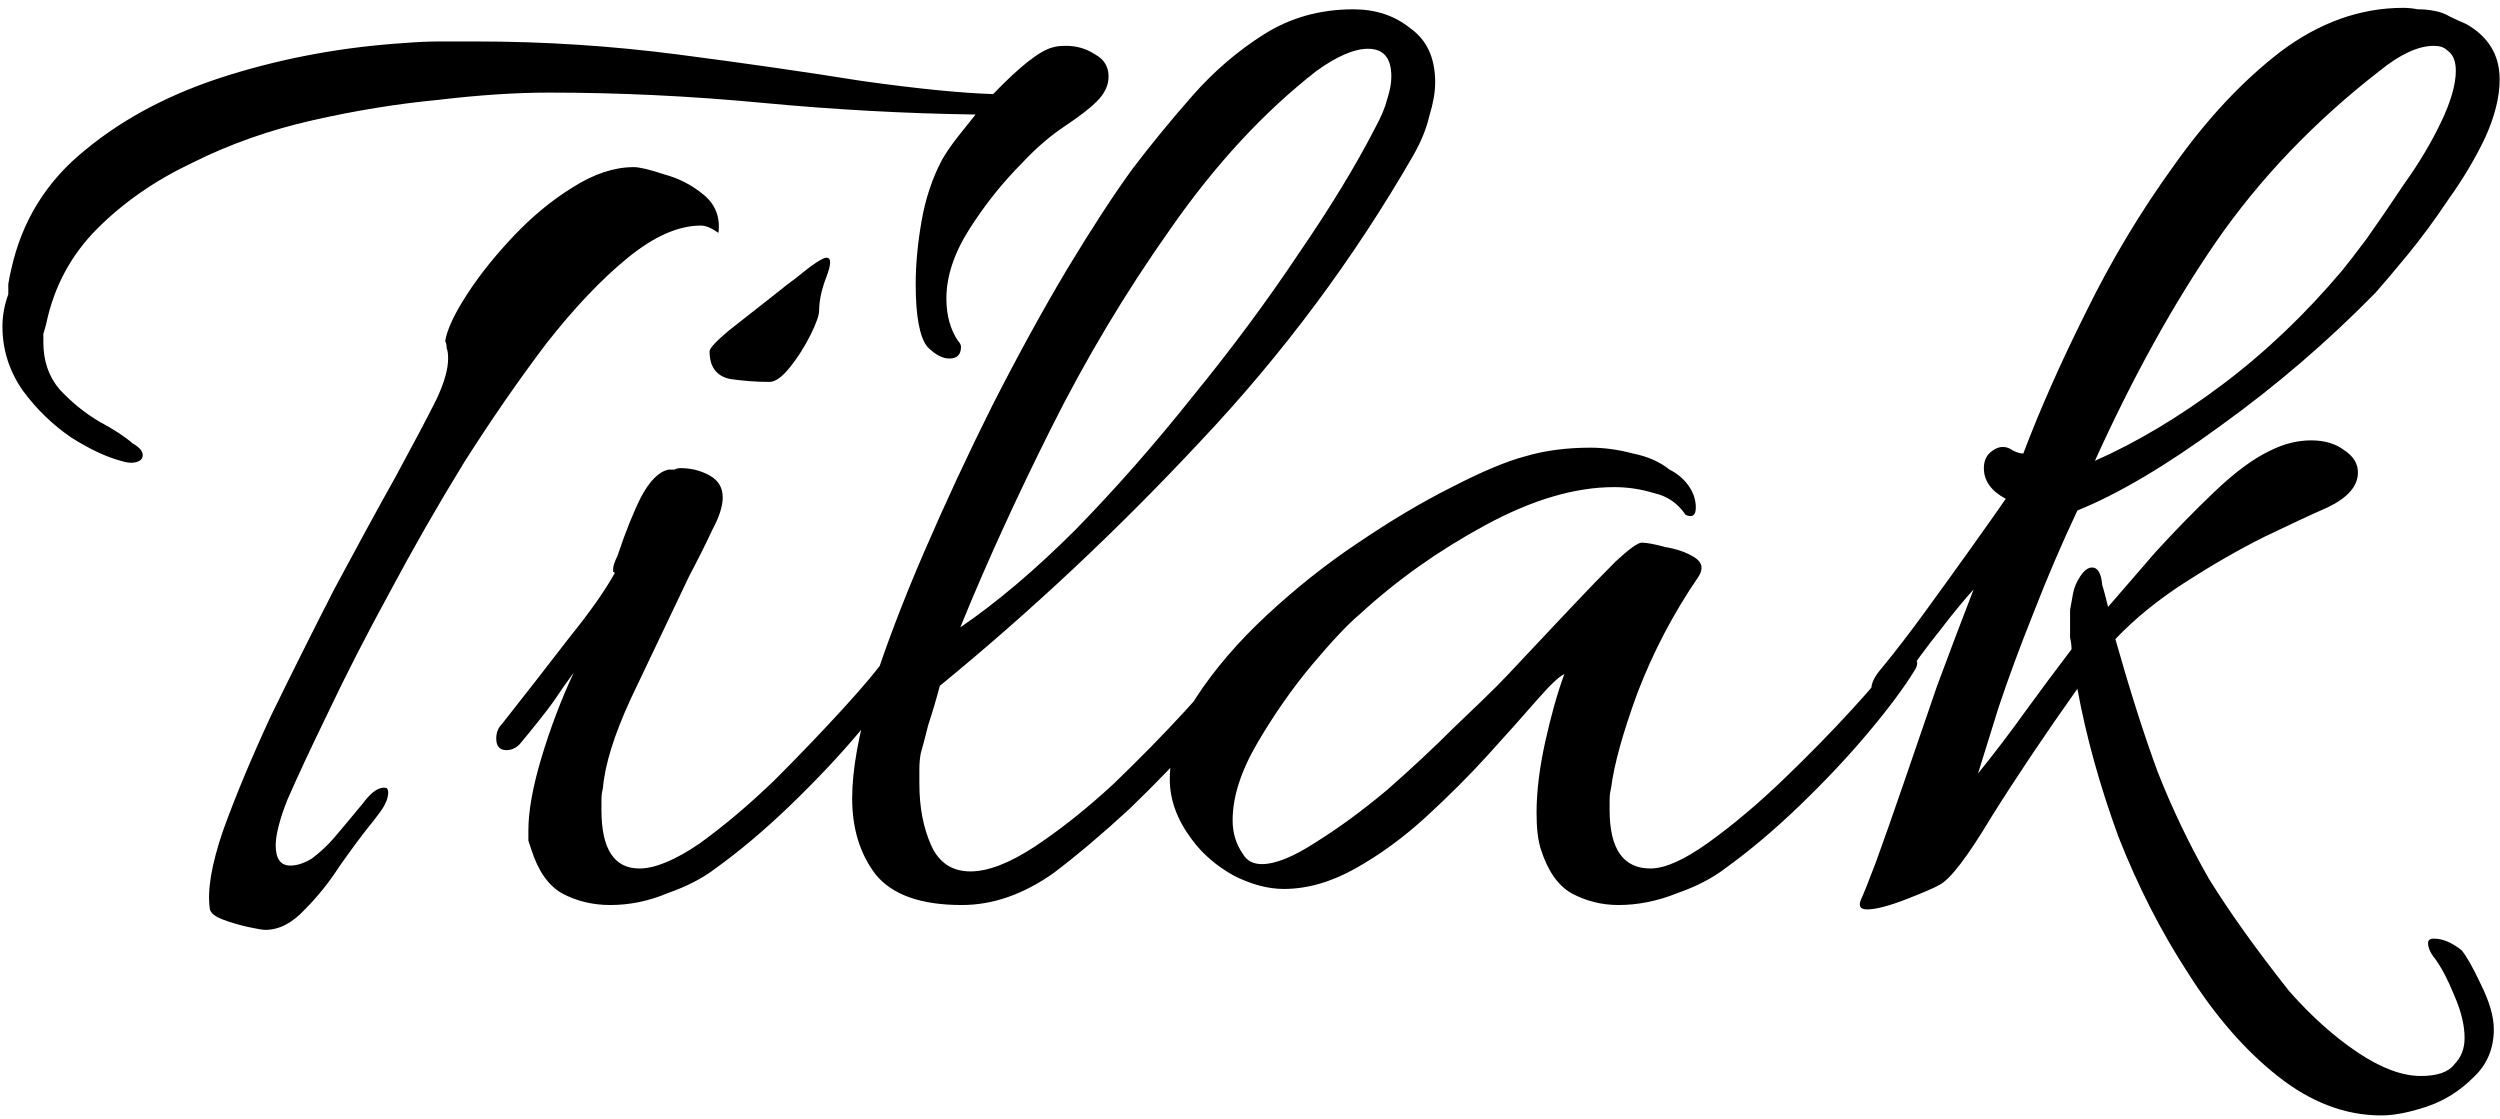 <svg width="219" height="98" viewBox="0 0 219 98" fill="none" xmlns="http://www.w3.org/2000/svg">
<path d="M10.582 40.368C9.303 40.027 7.852 39.344 6.231 38.32C4.609 37.211 3.201 35.845 2.006 34.224C0.812 32.517 0.214 30.64 0.214 28.592C0.214 27.653 0.385 26.715 0.727 25.776C0.727 25.691 0.727 25.392 0.727 24.88C0.812 24.368 0.897 23.941 0.983 23.6C1.921 19.333 4.097 15.835 7.511 13.104C10.924 10.288 15.105 8.112 20.055 6.576C25.004 5.04 30.166 4.101 35.542 3.76C36.566 3.675 37.59 3.632 38.614 3.632C39.639 3.632 40.663 3.632 41.687 3.632C47.66 3.632 53.59 4.016 59.478 4.784C65.367 5.552 70.7 6.32 75.478 7.088C80.343 7.771 84.183 8.155 86.999 8.24C89.388 5.765 91.137 4.4 92.246 4.144C92.502 4.059 92.886 4.016 93.398 4.016C94.337 4.016 95.191 4.272 95.959 4.784C96.727 5.211 97.111 5.851 97.111 6.704C97.111 7.472 96.769 8.197 96.087 8.88C95.489 9.477 94.55 10.203 93.27 11.056C91.99 11.909 90.753 12.976 89.558 14.256C87.852 15.963 86.316 17.883 84.951 20.016C83.585 22.149 82.903 24.197 82.903 26.16C82.903 27.611 83.244 28.848 83.927 29.872C84.097 30.043 84.183 30.213 84.183 30.384C84.183 31.067 83.841 31.408 83.159 31.408C82.561 31.408 81.921 31.067 81.239 30.384C80.556 29.531 80.215 27.696 80.215 24.88C80.215 23.173 80.385 21.339 80.727 19.376C81.068 17.413 81.665 15.621 82.519 14C82.86 13.403 83.329 12.72 83.927 11.952C84.609 11.099 85.121 10.459 85.463 10.032C79.319 9.947 73.089 9.605 66.775 9.008C60.46 8.411 54.23 8.112 48.087 8.112C45.185 8.112 41.943 8.325 38.358 8.752C34.775 9.093 31.105 9.691 27.351 10.544C23.596 11.397 20.097 12.635 16.855 14.256C13.612 15.792 10.838 17.712 8.534 20.016C6.231 22.32 4.737 25.093 4.054 28.336C3.969 28.677 3.884 28.976 3.799 29.232C3.799 29.488 3.799 29.744 3.799 30C3.799 31.621 4.268 32.987 5.207 34.096C6.231 35.205 7.383 36.144 8.662 36.912C9.943 37.595 10.924 38.235 11.607 38.832C12.204 39.173 12.502 39.515 12.502 39.856C12.502 40.197 12.289 40.411 11.863 40.496C11.521 40.581 11.095 40.539 10.582 40.368ZM23.255 81.456C22.998 81.456 22.486 81.371 21.718 81.2C20.951 81.029 20.225 80.816 19.543 80.56C18.86 80.304 18.476 80.005 18.39 79.664C18.134 78.043 18.518 75.739 19.543 72.752C20.652 69.68 22.06 66.309 23.767 62.64C25.558 58.971 27.393 55.301 29.27 51.632C31.233 47.963 33.025 44.677 34.647 41.776C36.268 38.789 37.462 36.528 38.23 34.992C38.913 33.541 39.255 32.347 39.255 31.408C39.255 30.981 39.212 30.683 39.127 30.512C39.127 30.256 39.084 30.043 38.998 29.872C39.169 28.848 39.809 27.483 40.919 25.776C42.028 24.069 43.393 22.363 45.014 20.656C46.636 18.949 48.343 17.541 50.135 16.432C52.012 15.237 53.804 14.64 55.511 14.64C56.023 14.64 56.919 14.853 58.199 15.28C59.478 15.621 60.63 16.219 61.654 17.072C62.678 17.925 63.105 19.035 62.934 20.4C62.337 19.973 61.825 19.76 61.398 19.76C59.436 19.76 57.303 20.699 54.998 22.576C52.694 24.453 50.305 26.971 47.831 30.128C45.441 33.285 43.052 36.741 40.663 40.496C38.358 44.251 36.182 48.048 34.135 51.888C32.087 55.643 30.294 59.141 28.759 62.384C27.223 65.541 26.028 68.101 25.174 70.064C24.833 70.917 24.577 71.685 24.407 72.368C24.236 73.051 24.151 73.605 24.151 74.032C24.151 75.227 24.577 75.824 25.43 75.824C26.028 75.824 26.668 75.611 27.351 75.184C28.033 74.672 28.673 74.075 29.27 73.392C30.209 72.283 31.062 71.259 31.831 70.32C32.599 69.296 33.281 68.869 33.879 69.04C33.964 69.125 34.007 69.253 34.007 69.424C34.007 69.936 33.751 70.533 33.239 71.216C32.727 71.899 32.428 72.283 32.343 72.368C31.66 73.221 30.806 74.373 29.782 75.824C28.844 77.275 27.82 78.555 26.71 79.664C25.601 80.859 24.449 81.456 23.255 81.456ZM67.406 33.456C66.297 33.456 65.145 33.371 63.95 33.2C62.756 32.944 62.158 32.133 62.158 30.768C62.158 30.512 62.713 29.915 63.822 28.976C65.017 28.037 66.212 27.099 67.406 26.16C68.686 25.136 69.454 24.539 69.71 24.368C71.161 23.173 72.057 22.576 72.398 22.576C72.825 22.576 72.825 23.131 72.398 24.24C71.972 25.349 71.758 26.331 71.758 27.184C71.758 27.611 71.502 28.336 70.99 29.36C70.478 30.384 69.881 31.323 69.198 32.176C68.516 33.029 67.918 33.456 67.406 33.456ZM53.455 79.28C51.919 79.28 50.511 78.939 49.23 78.256C48.036 77.573 47.14 76.293 46.542 74.416C46.457 74.16 46.372 73.904 46.286 73.648C46.286 73.392 46.286 73.093 46.286 72.752C46.286 71.045 46.67 68.912 47.438 66.352C48.206 63.792 49.145 61.317 50.255 58.928C49.742 59.611 49.145 60.464 48.462 61.488C47.78 62.427 46.798 63.664 45.519 65.2C45.177 65.541 44.793 65.712 44.367 65.712C43.769 65.712 43.471 65.371 43.471 64.688C43.471 64.176 43.641 63.749 43.983 63.408C46.201 60.592 48.164 58.075 49.87 55.856C51.663 53.637 52.985 51.76 53.839 50.224C53.839 50.139 53.796 50.096 53.711 50.096C53.711 50.011 53.711 49.925 53.711 49.84C53.711 49.584 53.839 49.2 54.094 48.688C54.777 46.64 55.46 44.933 56.142 43.568C56.91 42.117 57.721 41.307 58.575 41.136C58.745 41.136 58.916 41.136 59.087 41.136C59.257 41.051 59.428 41.008 59.599 41.008C60.537 41.008 61.391 41.221 62.158 41.648C62.926 42.075 63.31 42.715 63.31 43.568C63.31 44.336 63.012 45.275 62.414 46.384C61.903 47.493 61.22 48.859 60.367 50.48C58.489 54.405 56.782 57.989 55.246 61.232C53.796 64.389 52.985 66.992 52.815 69.04C52.729 69.381 52.687 69.723 52.687 70.064C52.687 70.32 52.687 70.619 52.687 70.96C52.687 74.373 53.796 76.08 56.014 76.08C57.38 76.08 59.129 75.355 61.263 73.904C63.396 72.368 65.572 70.533 67.79 68.4C70.009 66.181 72.014 64.091 73.806 62.128C75.684 60.08 76.964 58.544 77.647 57.52C77.903 57.264 78.159 57.136 78.415 57.136C78.756 57.136 79.012 57.264 79.183 57.52C79.439 57.776 79.481 58.117 79.311 58.544C78.543 59.995 77.22 61.829 75.343 64.048C73.55 66.181 71.502 68.357 69.198 70.576C66.98 72.709 64.804 74.544 62.67 76.08C61.561 76.933 60.153 77.659 58.447 78.256C56.825 78.939 55.161 79.28 53.455 79.28ZM84.249 79.28C80.665 79.28 78.148 78.384 76.698 76.592C75.332 74.8 74.65 72.581 74.65 69.936C74.65 67.461 75.204 64.347 76.314 60.592C77.508 56.837 79.044 52.784 80.921 48.432C82.799 44.08 84.804 39.771 86.938 35.504C89.156 31.152 91.332 27.184 93.466 23.6C95.684 19.931 97.604 16.987 99.225 14.768C100.847 12.635 102.596 10.501 104.474 8.368C106.351 6.235 108.442 4.443 110.746 2.992C113.05 1.541 115.652 0.816 118.554 0.816C120.516 0.816 122.18 1.371 123.546 2.48C124.996 3.504 125.722 5.083 125.722 7.216C125.722 8.069 125.551 9.051 125.21 10.16C124.954 11.269 124.484 12.421 123.802 13.616C118.596 22.661 112.367 31.024 105.114 38.704C97.945 46.384 90.351 53.509 82.329 60.08C81.988 61.36 81.647 62.512 81.305 63.536C81.049 64.56 80.836 65.371 80.665 65.968C80.58 66.395 80.537 66.864 80.537 67.376C80.537 67.803 80.537 68.229 80.537 68.656C80.537 70.704 80.879 72.496 81.561 74.032C82.244 75.568 83.396 76.336 85.017 76.336C86.553 76.336 88.431 75.611 90.65 74.16C92.954 72.624 95.257 70.789 97.561 68.656C99.865 66.437 101.956 64.304 103.833 62.256C105.711 60.208 107.034 58.629 107.802 57.52C108.058 57.264 108.314 57.136 108.569 57.136C108.911 57.136 109.167 57.307 109.338 57.648C109.594 57.989 109.594 58.416 109.338 58.928C108.484 60.379 107.119 62.171 105.242 64.304C103.364 66.437 101.274 68.613 98.969 70.832C96.665 72.965 94.447 74.843 92.314 76.464C89.668 78.341 86.98 79.28 84.249 79.28ZM84.121 54.96C87.364 52.741 90.735 49.883 94.234 46.384C97.732 42.8 101.146 38.917 104.474 34.736C107.887 30.555 110.959 26.416 113.69 22.32C116.506 18.224 118.767 14.512 120.474 11.184C120.986 10.245 121.327 9.435 121.498 8.752C121.754 7.984 121.882 7.301 121.882 6.704C121.882 5.083 121.199 4.272 119.834 4.272C118.639 4.272 117.146 4.912 115.354 6.192C110.746 9.776 106.479 14.384 102.554 20.016C98.628 25.563 95.129 31.408 92.058 37.552C88.986 43.696 86.34 49.499 84.121 54.96ZM141.77 79.28C140.319 79.28 138.954 78.939 137.674 78.256C136.479 77.573 135.583 76.293 134.986 74.416C134.73 73.648 134.602 72.581 134.602 71.216C134.602 69.339 134.858 67.248 135.37 64.944C135.882 62.64 136.436 60.677 137.034 59.056C136.607 59.227 135.796 59.995 134.602 61.36C133.492 62.64 132.084 64.219 130.378 66.096C128.756 67.888 126.922 69.723 124.874 71.6C122.911 73.392 120.863 74.885 118.73 76.08C116.596 77.275 114.506 77.872 112.458 77.872C111.092 77.872 109.642 77.488 108.106 76.72C106.57 75.867 105.332 74.8 104.394 73.52C103.114 71.813 102.474 70.064 102.474 68.272C102.474 65.968 103.242 63.579 104.778 61.104C106.399 58.629 108.447 56.24 110.922 53.936C113.482 51.547 116.17 49.413 118.986 47.536C121.887 45.573 124.618 43.952 127.178 42.672C129.823 41.307 131.956 40.411 133.578 39.984C135.284 39.472 137.204 39.216 139.338 39.216C140.532 39.216 141.77 39.387 143.05 39.728C144.33 39.984 145.396 40.453 146.25 41.136C146.932 41.477 147.487 41.947 147.914 42.544C148.34 43.141 148.554 43.781 148.554 44.464C148.554 45.147 148.255 45.36 147.658 45.104C146.975 44.08 146.036 43.44 144.842 43.184C143.732 42.843 142.58 42.672 141.386 42.672C137.972 42.672 134.218 43.781 130.122 46C126.026 48.219 122.356 50.821 119.114 53.808C118.09 54.661 116.682 56.155 114.89 58.288C113.183 60.336 111.604 62.597 110.154 65.072C108.703 67.547 107.978 69.808 107.978 71.856C107.978 72.965 108.276 73.947 108.874 74.8C109.215 75.397 109.77 75.696 110.538 75.696C111.732 75.696 113.311 75.056 115.274 73.776C117.322 72.496 119.412 70.96 121.546 69.168C123.679 67.291 125.599 65.499 127.306 63.792C129.098 62.085 130.378 60.848 131.146 60.08C131.572 59.653 132.383 58.8 133.578 57.52C134.858 56.155 136.223 54.704 137.674 53.168C139.124 51.632 140.404 50.309 141.514 49.2C142.708 48.091 143.476 47.536 143.818 47.536C144.244 47.536 144.927 47.664 145.866 47.92C146.89 48.091 147.743 48.389 148.426 48.816C149.108 49.243 149.236 49.797 148.81 50.48C146.591 53.723 144.799 57.136 143.434 60.72C142.154 64.219 141.386 66.992 141.13 69.04C141.044 69.381 141.002 69.723 141.002 70.064C141.002 70.32 141.002 70.619 141.002 70.96C141.002 74.373 142.196 76.08 144.586 76.08C145.866 76.08 147.572 75.312 149.706 73.776C151.839 72.24 154.015 70.405 156.234 68.272C158.452 66.139 160.458 64.091 162.25 62.128C164.127 60.08 165.407 58.544 166.09 57.52C166.346 57.264 166.602 57.136 166.858 57.136C167.199 57.136 167.498 57.307 167.754 57.648C168.01 57.904 168.01 58.245 167.754 58.672C166.815 60.208 165.45 62.043 163.658 64.176C161.866 66.309 159.86 68.443 157.642 70.576C155.423 72.709 153.247 74.544 151.114 76.08C150.004 76.933 148.596 77.659 146.89 78.256C145.183 78.939 143.476 79.28 141.77 79.28ZM208.602 97.712C205.444 97.712 202.415 96.56 199.514 94.256C196.698 92.037 194.095 89.051 191.706 85.296C189.316 81.627 187.268 77.616 185.562 73.264C183.94 68.827 182.746 64.517 181.978 60.336C179.076 64.432 176.559 68.187 174.426 71.6C172.378 75.013 170.884 76.976 169.946 77.488C169.519 77.744 168.538 78.171 167.002 78.768C165.466 79.365 164.314 79.664 163.546 79.664C162.948 79.664 162.778 79.365 163.034 78.768C163.204 78.427 163.631 77.36 164.314 75.568C164.996 73.691 165.807 71.387 166.746 68.656C167.684 65.925 168.666 63.067 169.69 60.08C170.799 57.093 171.866 54.277 172.89 51.632C172.036 52.571 171.055 53.765 169.946 55.216C168.836 56.581 167.556 58.331 166.106 60.464C165.85 60.891 165.423 61.104 164.826 61.104C164.228 61.104 163.93 60.848 163.93 60.336C163.93 59.824 164.228 59.227 164.826 58.544C166.02 57.093 167.3 55.429 168.666 53.552C170.031 51.675 171.354 49.84 172.634 48.048C173.914 46.256 174.938 44.805 175.706 43.696C174.426 43.013 173.786 42.117 173.786 41.008C173.786 40.325 174.042 39.813 174.554 39.472C175.151 39.045 175.748 39.045 176.346 39.472C176.687 39.643 176.986 39.728 177.242 39.728C178.692 35.888 180.527 31.749 182.746 27.312C184.964 22.789 187.524 18.523 190.426 14.512C193.327 10.416 196.442 7.088 199.77 4.528C203.183 1.968 206.767 0.688 210.522 0.688C210.948 0.688 211.375 0.731 211.802 0.816C212.314 0.816 212.783 0.859 213.21 0.944C213.722 1.029 214.191 1.2 214.618 1.456C215.13 1.712 215.599 1.925 216.026 2.096C217.988 3.205 218.97 4.827 218.97 6.96C218.97 8.496 218.543 10.203 217.69 12.08C216.836 13.872 215.77 15.664 214.49 17.456C213.295 19.248 212.1 20.869 210.906 22.32C209.711 23.771 208.772 24.88 208.09 25.648C203.908 29.915 199.386 33.797 194.522 37.296C189.743 40.795 185.562 43.269 181.978 44.72C180.612 47.621 179.332 50.608 178.138 53.68C176.943 56.667 175.919 59.44 175.066 62C174.298 64.475 173.7 66.395 173.274 67.76C174.724 65.968 176.09 64.176 177.37 62.384C178.735 60.507 180.1 58.672 181.466 56.88C181.466 56.539 181.423 56.197 181.338 55.856C181.338 55.515 181.338 55.173 181.338 54.832C181.338 54.32 181.338 53.851 181.338 53.424C181.423 52.912 181.508 52.443 181.594 52.016C181.679 51.504 181.892 50.992 182.234 50.48C182.575 49.968 182.916 49.712 183.258 49.712C183.77 49.712 184.068 50.224 184.154 51.248C184.239 51.504 184.324 51.803 184.41 52.144C184.495 52.485 184.58 52.827 184.666 53.168C185.775 51.888 187.14 50.309 188.762 48.432C190.468 46.555 192.218 44.763 194.01 43.056C195.802 41.349 197.423 40.155 198.874 39.472C200.068 38.875 201.263 38.576 202.458 38.576C203.652 38.576 204.634 38.875 205.402 39.472C206.17 39.984 206.554 40.624 206.554 41.392C206.554 42.587 205.658 43.611 203.866 44.464C202.5 45.061 200.666 45.915 198.362 47.024C196.143 48.133 193.839 49.456 191.45 50.992C189.06 52.528 187.012 54.192 185.306 55.984C186.586 60.507 187.823 64.389 189.018 67.632C190.298 70.875 191.791 73.989 193.498 76.976C195.29 79.877 197.636 83.163 200.538 86.832C202.5 89.051 204.506 90.843 206.554 92.208C208.602 93.573 210.436 94.256 212.058 94.256C213.508 94.256 214.49 93.915 215.002 93.232C215.599 92.635 215.898 91.867 215.898 90.928C215.898 89.819 215.599 88.581 215.002 87.216C214.49 85.936 213.935 84.869 213.338 84.016C212.911 83.504 212.698 83.035 212.698 82.608C212.698 82.352 212.868 82.224 213.21 82.224C213.978 82.224 214.788 82.565 215.642 83.248C216.068 83.76 216.623 84.741 217.306 86.192C218.074 87.728 218.458 89.051 218.458 90.16C218.458 91.867 217.86 93.275 216.666 94.384C215.471 95.579 214.106 96.432 212.57 96.944C211.034 97.456 209.711 97.712 208.602 97.712ZM183.514 40.368C187.183 38.747 190.895 36.528 194.65 33.712C198.404 30.896 201.903 27.568 205.146 23.728C205.572 23.216 206.298 22.277 207.322 20.912C208.346 19.461 209.455 17.84 210.65 16.048C211.93 14.256 212.996 12.464 213.85 10.672C214.703 8.88 215.13 7.387 215.13 6.192C215.13 5.339 214.874 4.741 214.362 4.4C214.106 4.144 213.722 4.016 213.21 4.016C211.844 4.016 210.266 4.741 208.474 6.192C202.756 10.629 197.978 15.621 194.138 21.168C190.383 26.629 186.842 33.029 183.514 40.368Z" fill="black"/>
</svg>
